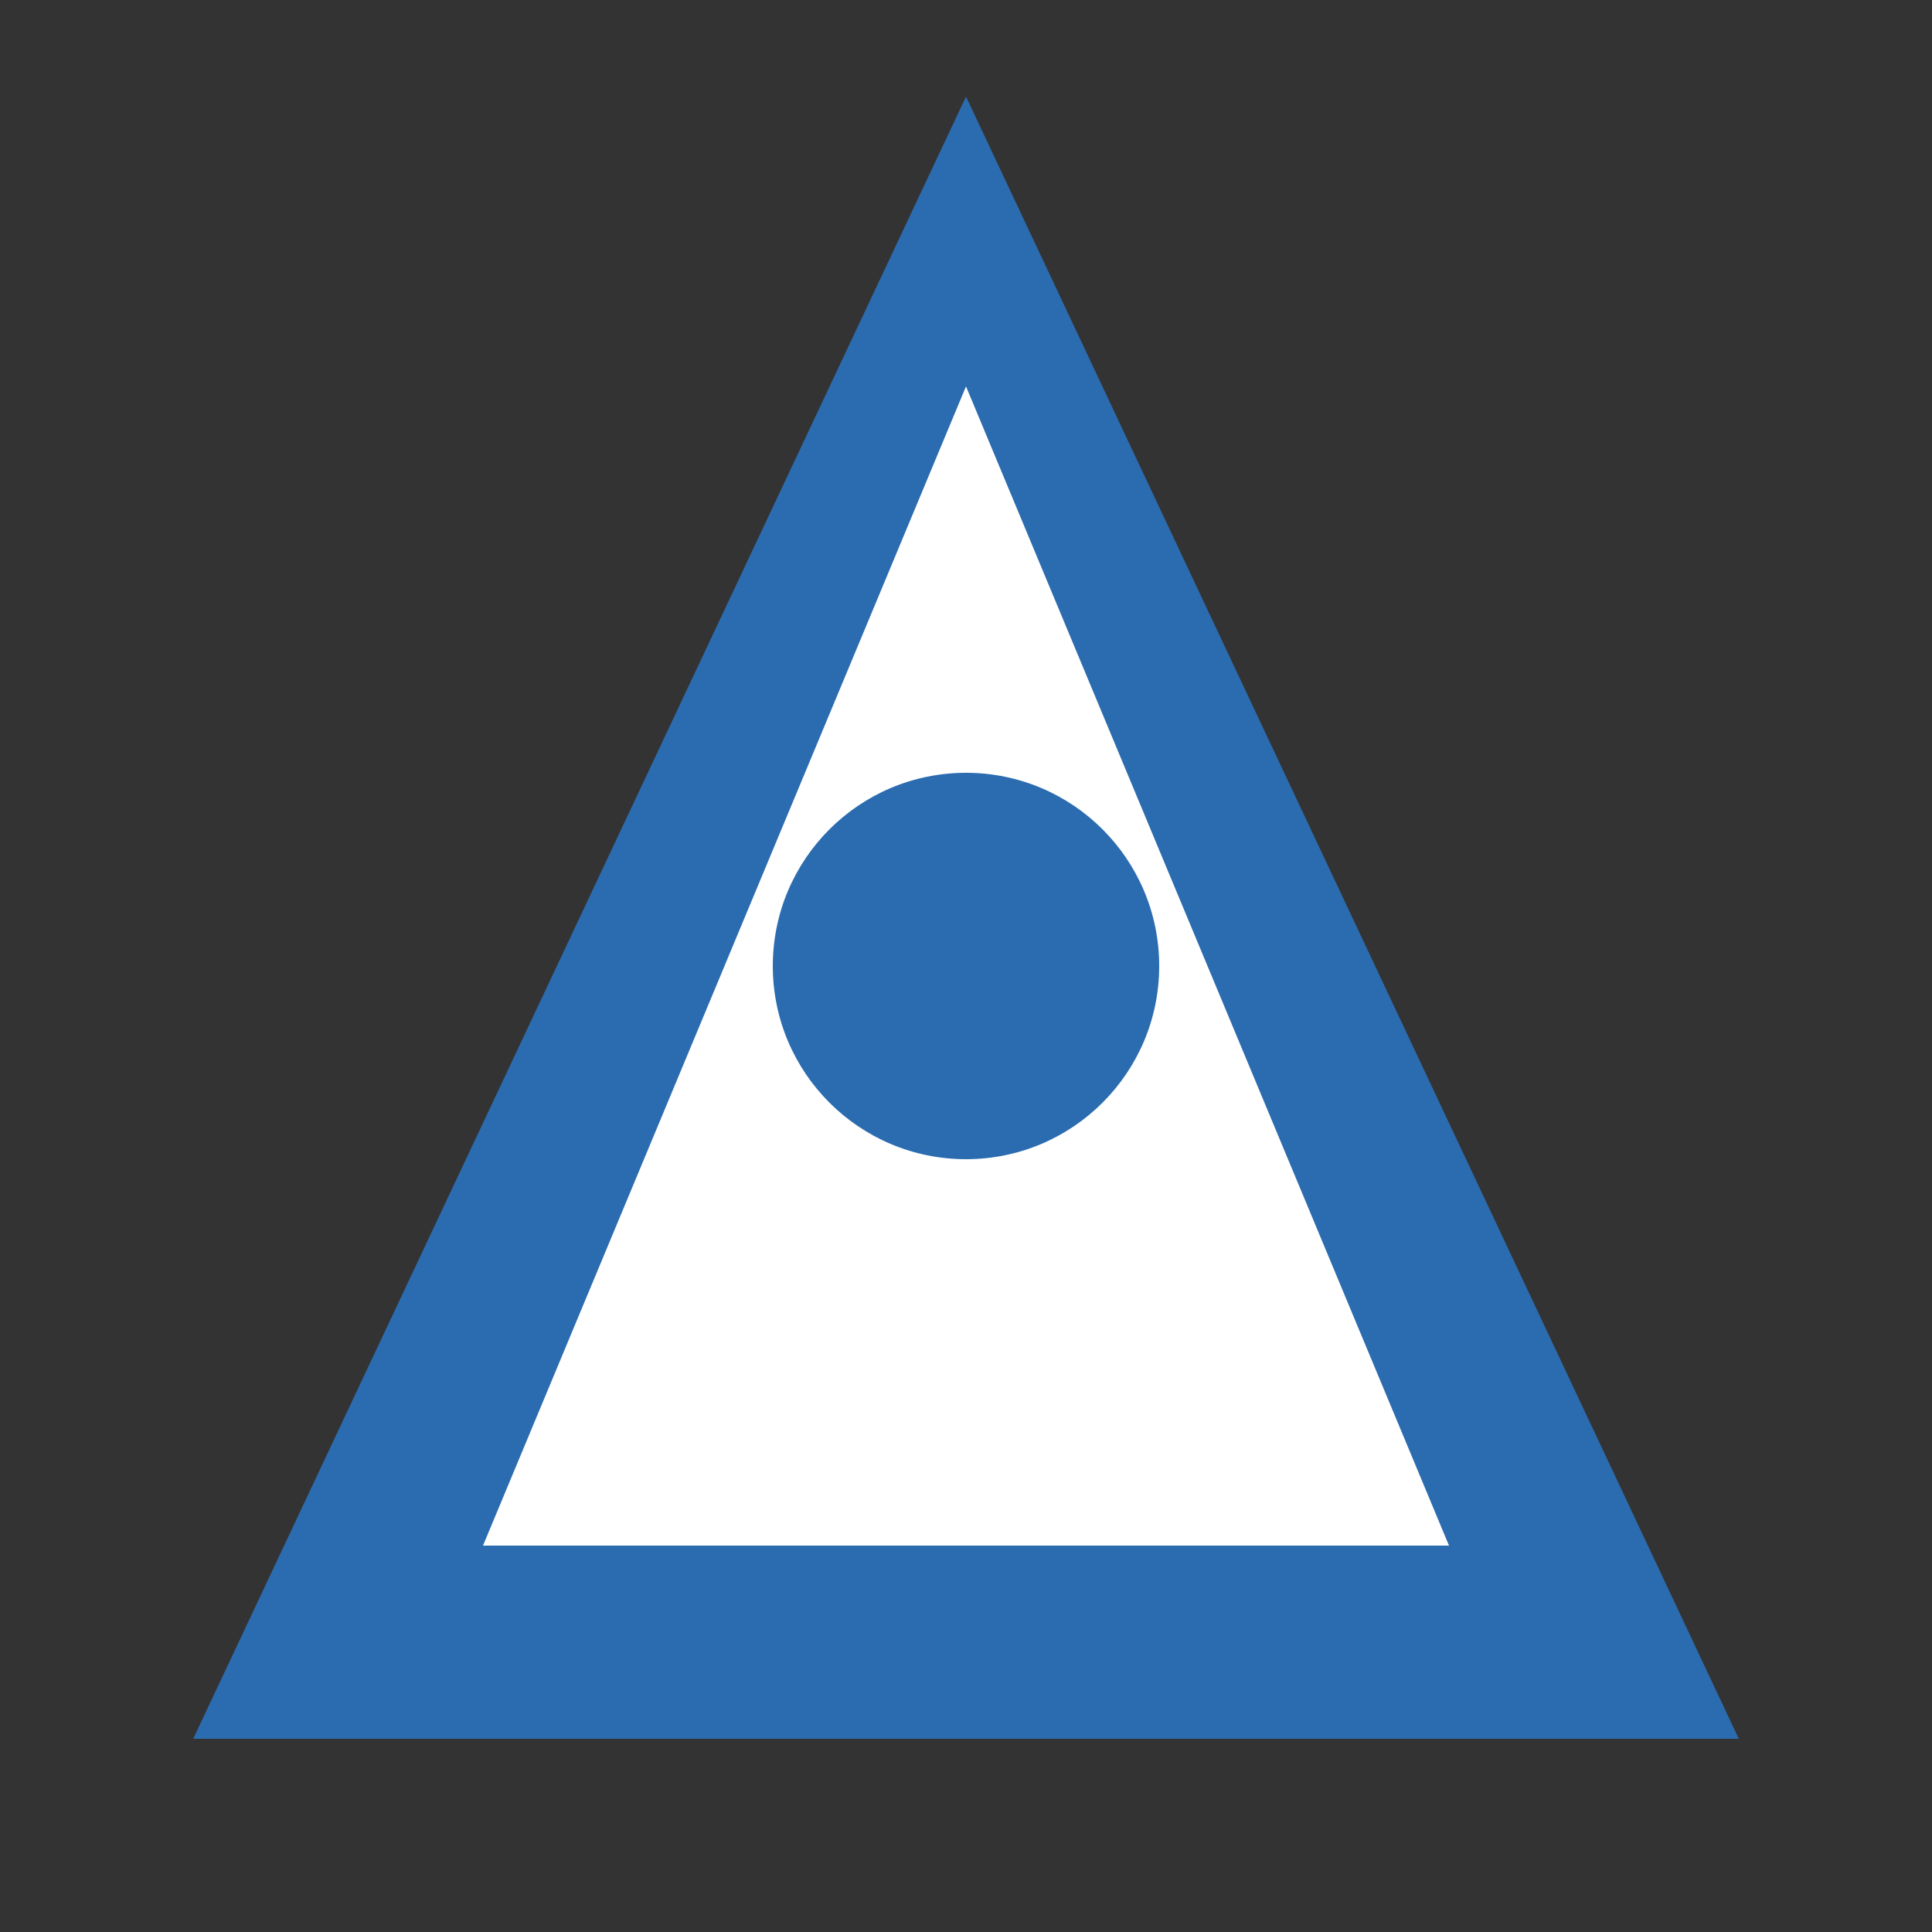 <svg xmlns="http://www.w3.org/2000/svg" viewBox="0 0 100 100">
  <rect x="0" y="0" width="100" height="100" fill="#333333" stroke="none"/>
  <path d="M50 5 L90 90 L10 90 Z" fill="#2b6cb0"/>
  <path d="M50 20 L75 80 L25 80 Z" fill="white"/>
  <circle cx="50" cy="50" r="10" fill="#2b6cb0"/>
</svg>
